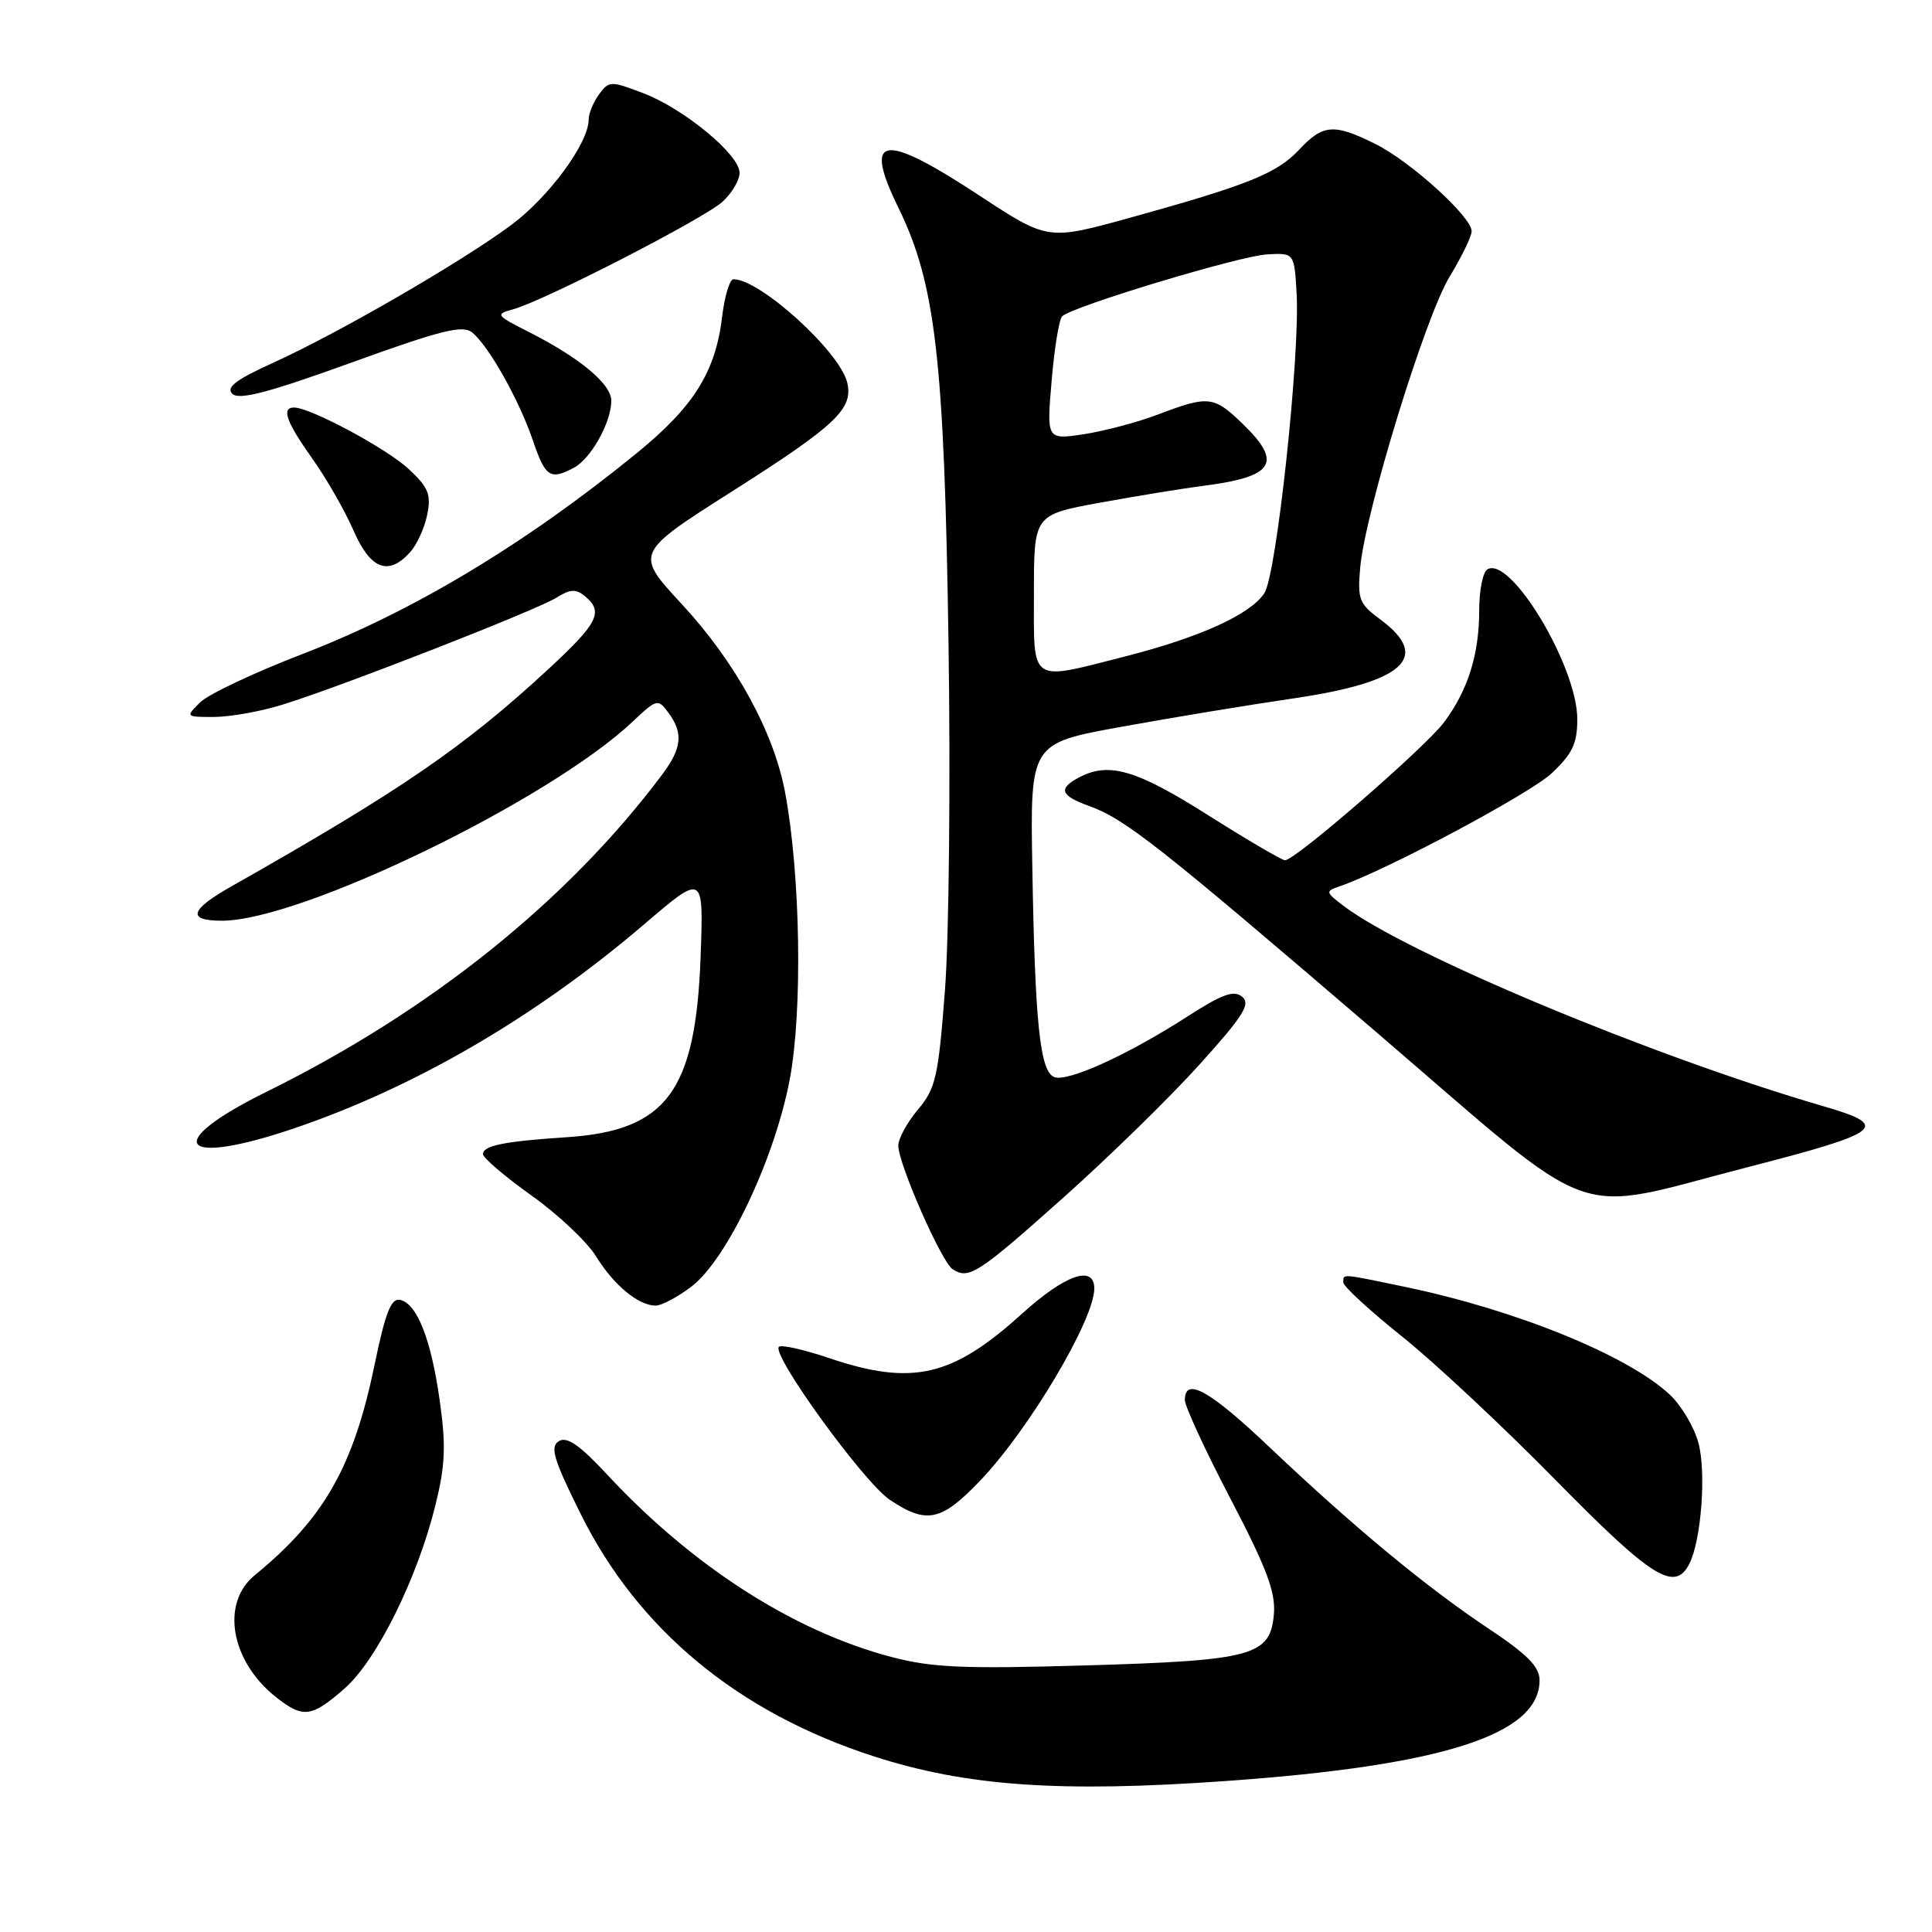 <?xml version="1.0" encoding="UTF-8" standalone="no"?>
<!DOCTYPE svg PUBLIC "-//W3C//DTD SVG 1.1//EN" "http://www.w3.org/Graphics/SVG/1.1/DTD/svg11.dtd" >
<svg xmlns="http://www.w3.org/2000/svg" xmlns:xlink="http://www.w3.org/1999/xlink" version="1.1" viewBox="0 0 256 256">
 <g >
 <path fill="currentColor"
d=" M 162.50 235.99 C 191.21 233.95 204.00 229.84 204.00 222.65 C 204.00 220.85 202.40 219.23 197.22 215.78 C 189.05 210.35 179.35 202.32 168.27 191.81 C 160.29 184.23 157.00 182.39 157.00 185.51 C 157.00 186.34 159.72 192.23 163.05 198.60 C 167.82 207.72 169.04 210.97 168.80 213.84 C 168.34 219.41 166.08 220.03 143.74 220.68 C 127.59 221.15 123.47 220.97 118.09 219.55 C 105.15 216.14 91.76 207.55 80.50 195.44 C 76.80 191.46 75.12 190.30 74.05 190.96 C 72.85 191.71 73.34 193.35 76.91 200.54 C 84.54 215.95 97.81 226.93 115.83 232.74 C 128.09 236.69 140.47 237.55 162.50 235.99 Z  M 45.64 223.75 C 49.92 220.00 55.30 209.15 57.70 199.43 C 59.00 194.17 59.11 191.57 58.27 185.61 C 57.12 177.42 55.24 172.67 52.97 172.23 C 51.82 172.01 51.04 174.02 49.67 180.67 C 46.85 194.35 42.98 201.17 33.74 208.74 C 29.21 212.46 30.58 220.16 36.61 224.91 C 40.17 227.71 41.29 227.56 45.64 223.75 Z  M 223.83 207.25 C 225.42 204.17 226.11 195.10 225.05 191.19 C 224.49 189.11 222.79 186.24 221.27 184.81 C 215.74 179.62 200.91 173.58 186.18 170.52 C 177.54 168.72 178.00 168.76 178.00 169.94 C 178.00 170.45 181.49 173.66 185.75 177.07 C 190.01 180.47 199.19 189.05 206.14 196.13 C 218.87 209.08 221.90 210.99 223.83 207.25 Z  M 129.89 196.18 C 136.35 189.42 144.99 174.87 145.00 170.75 C 145.00 167.54 141.14 168.89 135.39 174.10 C 126.16 182.46 120.88 183.67 109.85 179.95 C 106.50 178.82 103.52 178.15 103.21 178.46 C 102.18 179.49 114.46 196.43 117.90 198.73 C 122.79 202.00 124.72 201.59 129.89 196.18 Z  M 91.62 170.48 C 96.34 166.87 102.65 153.57 104.65 143.00 C 106.36 133.91 106.07 115.92 104.03 105.00 C 102.52 96.97 97.47 87.75 90.36 80.07 C 84.10 73.31 84.10 73.31 97.04 65.09 C 110.79 56.35 113.09 54.17 112.26 50.69 C 111.28 46.59 100.72 37.00 97.19 37.00 C 96.69 37.00 96.02 39.22 95.69 41.93 C 94.82 49.28 91.94 53.88 84.34 60.07 C 69.56 72.11 54.68 81.05 40.03 86.68 C 33.69 89.12 27.61 91.99 26.53 93.06 C 24.57 94.99 24.58 95.00 28.34 95.00 C 30.42 95.00 34.46 94.29 37.31 93.41 C 44.82 91.12 71.10 80.85 73.76 79.18 C 75.56 78.05 76.31 78.01 77.51 79.00 C 80.00 81.07 79.27 82.54 72.75 88.58 C 61.57 98.94 53.14 104.72 30.75 117.40 C 25.13 120.57 24.72 122.00 29.42 122.00 C 39.87 122.00 72.75 106.06 83.82 95.63 C 87.04 92.59 87.18 92.56 88.57 94.44 C 90.56 97.14 90.36 99.13 87.75 102.62 C 75.22 119.36 56.97 133.99 35.31 144.67 C 21.34 151.56 23.74 154.69 39.01 149.50 C 55.05 144.04 71.03 134.72 85.36 122.47 C 93.23 115.74 93.23 115.74 92.84 126.62 C 92.20 144.62 88.36 149.82 75.05 150.69 C 66.81 151.23 64.00 151.80 64.00 152.93 C 64.00 153.42 66.88 155.88 70.41 158.40 C 73.94 160.91 77.80 164.55 78.99 166.49 C 81.35 170.31 84.61 173.00 86.88 173.00 C 87.67 173.00 89.80 171.86 91.62 170.48 Z  M 140.88 158.71 C 146.91 153.33 155.03 145.40 158.92 141.08 C 164.75 134.62 165.75 133.04 164.60 132.08 C 163.49 131.16 161.95 131.72 157.31 134.71 C 149.42 139.79 141.48 143.40 139.70 142.72 C 137.81 141.99 137.14 135.65 136.79 115.00 C 136.50 98.50 136.50 98.50 148.50 96.32 C 155.10 95.12 165.44 93.41 171.47 92.53 C 186.07 90.38 189.68 87.09 182.91 82.09 C 180.08 80.00 179.86 79.42 180.24 75.15 C 180.92 67.77 188.85 41.97 192.07 36.68 C 193.68 34.03 195.00 31.32 195.00 30.64 C 195.00 28.74 186.96 21.44 182.29 19.10 C 176.76 16.34 175.32 16.44 172.15 19.83 C 169.18 22.99 165.38 24.52 149.67 28.87 C 138.84 31.86 138.84 31.86 129.81 25.93 C 116.91 17.46 114.31 17.85 119.05 27.54 C 123.96 37.58 125.12 47.60 125.68 85.00 C 125.96 103.43 125.75 124.22 125.21 131.22 C 124.33 142.73 123.99 144.23 121.62 147.04 C 120.18 148.75 119.01 150.91 119.03 151.83 C 119.07 154.30 124.76 167.23 126.23 168.18 C 128.38 169.57 129.56 168.81 140.88 158.71 Z  M 231.64 154.64 C 249.54 150.03 250.58 149.18 241.61 146.58 C 219.00 140.00 186.39 126.39 178.01 120.02 C 175.62 118.20 175.60 118.10 177.51 117.44 C 183.65 115.35 202.73 105.17 205.62 102.45 C 208.36 99.87 209.00 98.51 209.00 95.29 C 209.00 88.30 200.14 73.56 197.07 75.45 C 196.48 75.82 196.00 78.27 196.00 80.91 C 196.00 86.70 194.52 91.43 191.38 95.66 C 188.92 98.98 171.61 114.01 170.27 113.99 C 169.85 113.98 165.24 111.28 160.04 107.99 C 150.53 101.97 146.90 100.91 142.93 103.04 C 140.19 104.50 140.52 105.43 144.29 106.79 C 149.09 108.52 153.53 112.02 182.40 136.79 C 212.48 162.60 207.59 160.83 231.64 154.64 Z  M 54.33 73.18 C 55.24 72.19 56.26 69.94 56.61 68.20 C 57.15 65.52 56.77 64.58 54.16 62.15 C 51.27 59.45 41.12 54.00 38.97 54.00 C 37.25 54.00 37.92 55.89 41.37 60.75 C 43.23 63.36 45.68 67.64 46.82 70.25 C 49.08 75.44 51.45 76.37 54.33 73.18 Z  M 76.06 61.97 C 78.32 60.76 81.00 55.95 81.00 53.10 C 81.00 50.88 76.82 47.40 70.00 43.95 C 65.69 41.77 65.61 41.64 68.00 40.98 C 72.14 39.84 93.33 28.94 95.75 26.72 C 96.99 25.58 98.00 23.86 98.00 22.90 C 98.00 20.49 90.64 14.41 85.22 12.34 C 80.92 10.70 80.69 10.71 79.37 12.51 C 78.62 13.54 78.00 15.04 78.00 15.85 C 78.00 18.96 72.70 26.16 67.68 29.86 C 61.03 34.78 44.79 44.17 36.23 48.05 C 31.28 50.30 29.92 51.32 30.78 52.18 C 31.65 53.05 35.55 52.03 46.50 48.07 C 58.55 43.71 61.33 43.03 62.59 44.07 C 64.80 45.91 68.78 53.00 70.61 58.36 C 72.26 63.23 72.91 63.65 76.06 61.97 Z  M 137.00 78.60 C 137.00 68.21 137.00 68.21 145.75 66.61 C 150.56 65.73 156.75 64.72 159.50 64.37 C 168.82 63.17 169.99 61.32 164.70 56.20 C 160.85 52.46 160.14 52.38 153.50 54.90 C 150.75 55.95 146.29 57.13 143.59 57.54 C 138.68 58.27 138.68 58.27 139.35 50.43 C 139.71 46.12 140.34 42.28 140.75 41.90 C 142.17 40.58 164.24 33.91 167.87 33.71 C 171.50 33.50 171.50 33.50 171.81 38.91 C 172.27 47.11 169.15 76.12 167.54 78.59 C 165.69 81.41 159.05 84.43 149.21 86.95 C 136.27 90.25 137.00 90.75 137.00 78.60 Z "/>
</g>
</svg>